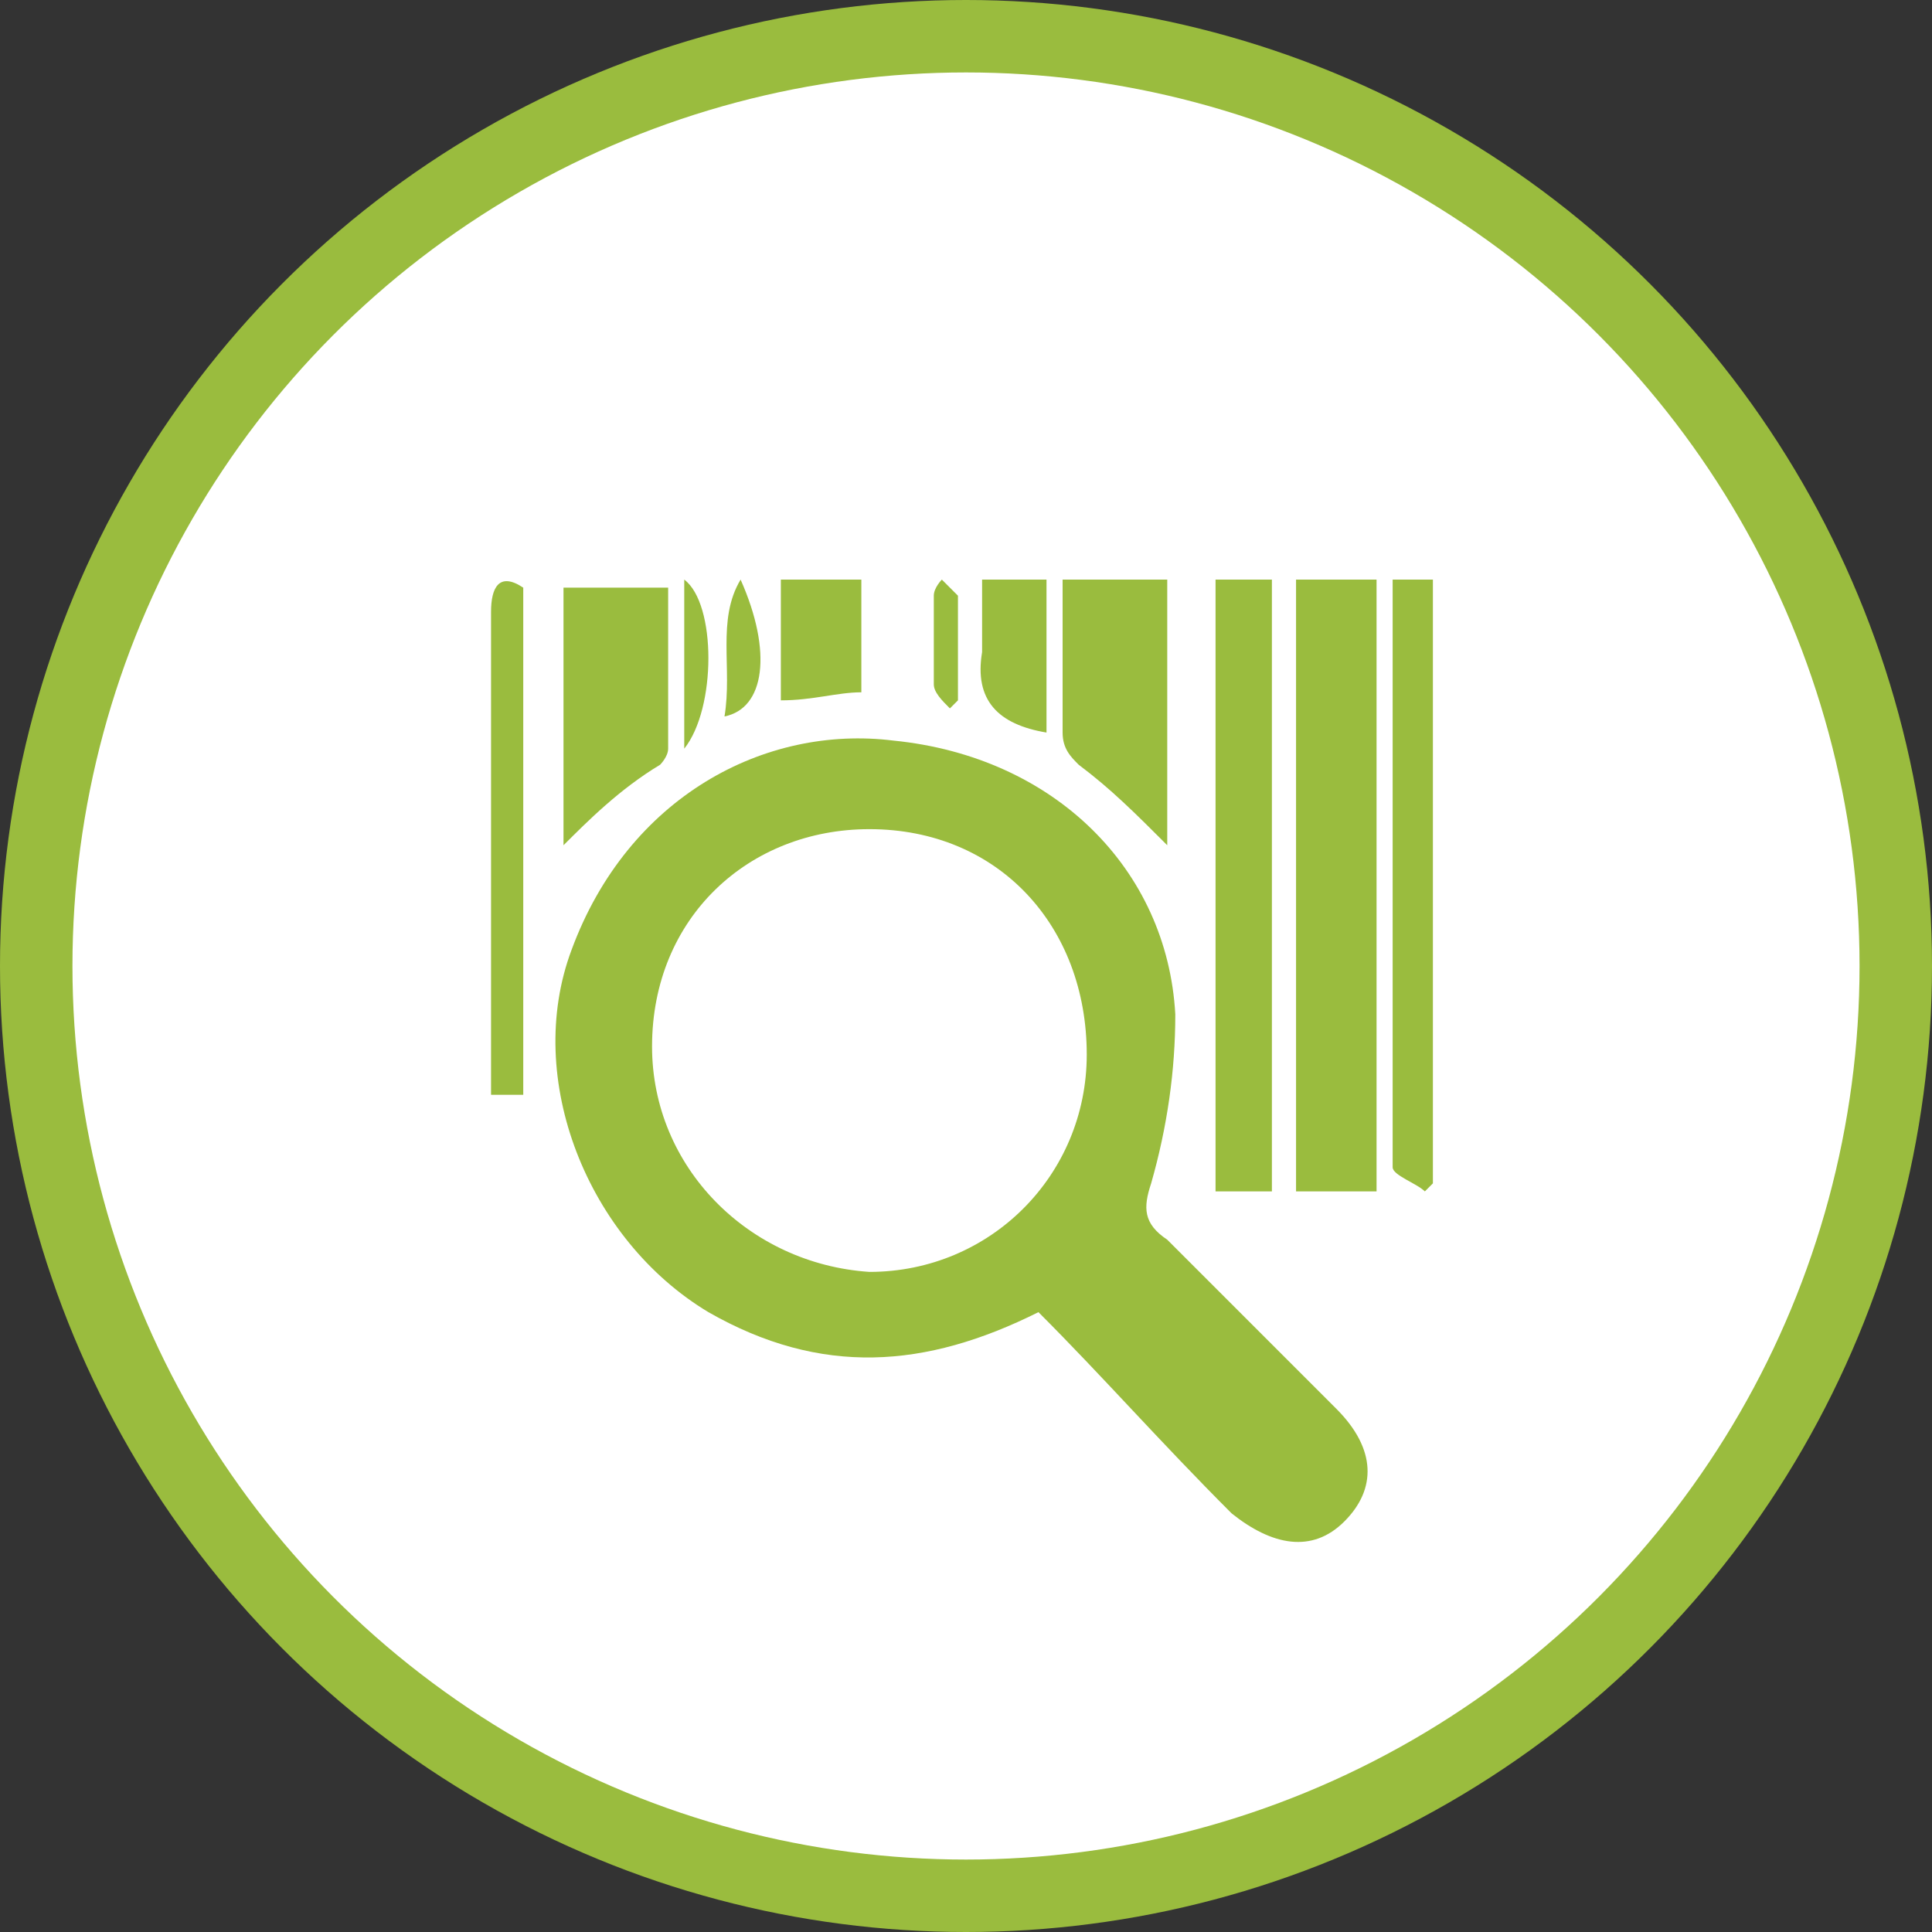 <?xml version="1.0" encoding="utf-8"?>
<!-- Generator: Adobe Illustrator 21.0.0, SVG Export Plug-In . SVG Version: 6.00 Build 0)  -->
<svg version="1.1"
	 id="Слой_1" shape-rendering="geometricPrecision" image-rendering="optimizeQuality" text-rendering="geometricPrecision"
	 xmlns="http://www.w3.org/2000/svg" xmlns:xlink="http://www.w3.org/1999/xlink" x="0px" y="0px" viewBox="0 0 24 24"
	 style="enable-background:new 0 0 24 24;" xml:space="preserve">
<rect x="0" y="0" width="24" height="24" fill="#333333" stroke="none"/>
<style type="text/css">
	.st0{fill:#9ABC3E;}
	.st1{fill:#FFFFFF;}
</style>
<circle class="st0" cx="12" cy="12" r="12"/>
<circle class="st1" cx="12" cy="12" r="11.1"/>
<ellipse transform="matrix(0.707 -0.707 0.707 0.707 -4.971 12)" class="st1" cx="12" cy="12" rx="10.4" ry="10.4"/>
<g>
	<path class="st0" d="M12.9,16.3c-1.4,0.7-2.7,0.8-4.1,0c-1.5-0.9-2.3-2.9-1.7-4.5c0.7-1.9,2.4-2.8,4-2.6c2,0.2,3.4,1.6,3.5,3.4
		c0,0.7-0.1,1.4-0.3,2.1c-0.1,0.3-0.1,0.5,0.2,0.7c0.7,0.7,1.4,1.4,2.1,2.1c0.5,0.5,0.5,1,0.1,1.4s-0.9,0.3-1.4-0.1
		C14.4,17.9,13.7,17.1,12.9,16.3z M8.1,13c0,1.5,1.2,2.7,2.7,2.8c1.5,0,2.7-1.2,2.7-2.7c0-1.6-1.1-2.8-2.7-2.8
		C9.3,10.3,8.1,11.4,8.1,13z"/>
	<path class="st0" d="M16.1,7.2c0.3,0,0.6,0,1,0c0,2.5,0,5,0,7.6c-0.3,0-0.6,0-1,0C16.1,12.3,16.1,9.8,16.1,7.2z"/>
	<path class="st0" d="M15.8,14.8c-0.2,0-0.5,0-0.7,0c0-2.5,0-5,0-7.6c0.2,0,0.5,0,0.7,0C15.8,9.7,15.8,12.2,15.8,14.8z"/>
	<path class="st0" d="M6.5,13.6c-0.1,0-0.3,0-0.4,0c0-0.1,0-0.2,0-0.3c0-1.9,0-3.8,0-5.7c0-0.3,0.1-0.5,0.4-0.3
		C6.5,9.3,6.5,11.4,6.5,13.6z"/>
	<path class="st0" d="M17.3,7.2c0.2,0,0.3,0,0.5,0c0,2.5,0,5,0,7.5l-0.1,0.1c-0.1-0.1-0.4-0.2-0.4-0.3C17.3,12.1,17.3,9.7,17.3,7.2z
		"/>
	<path class="st0" d="M7,10.5c0-1,0-2.1,0-3.2c0.4,0,0.8,0,1.3,0c0,0.7,0,1.4,0,2c0,0.1-0.1,0.2-0.1,0.2C7.7,9.8,7.3,10.2,7,10.5z"
		/>
	<path class="st0" d="M14.5,10.5c-0.4-0.4-0.7-0.7-1.1-1c-0.1-0.1-0.2-0.2-0.2-0.4c0-0.6,0-1.2,0-1.9c0.4,0,0.8,0,1.3,0
		C14.5,8.3,14.5,9.4,14.5,10.5z"/>
	<path class="st0" d="M9.7,8.7c0-0.5,0-1,0-1.5c0.3,0,0.6,0,1,0c0,0.4,0,0.8,0,1.4C10.4,8.6,10.1,8.7,9.7,8.7z"/>
	<path class="st0" d="M13,9.1c-0.6-0.1-0.9-0.4-0.8-1c0-0.3,0-0.6,0-0.9c0.3,0,0.5,0,0.8,0C13,7.9,13,8.5,13,9.1z"/>
	<path class="st0" d="M9,8.9c0.1-0.6-0.1-1.2,0.2-1.7C9.6,8.1,9.5,8.8,9,8.9z"/>
	<path class="st0" d="M8.5,9.3c0-0.7,0-1.4,0-2.1C8.9,7.5,8.9,8.8,8.5,9.3z"/>
	<path class="st0" d="M11.8,8.8c-0.1-0.1-0.2-0.2-0.2-0.3c0-0.4,0-0.7,0-1.1c0-0.1,0.1-0.2,0.1-0.2c0.1,0.1,0.2,0.2,0.2,0.2
		c0,0.4,0,0.8,0,1.3C11.9,8.7,11.9,8.7,11.8,8.8z"/>
</g>
</svg>
